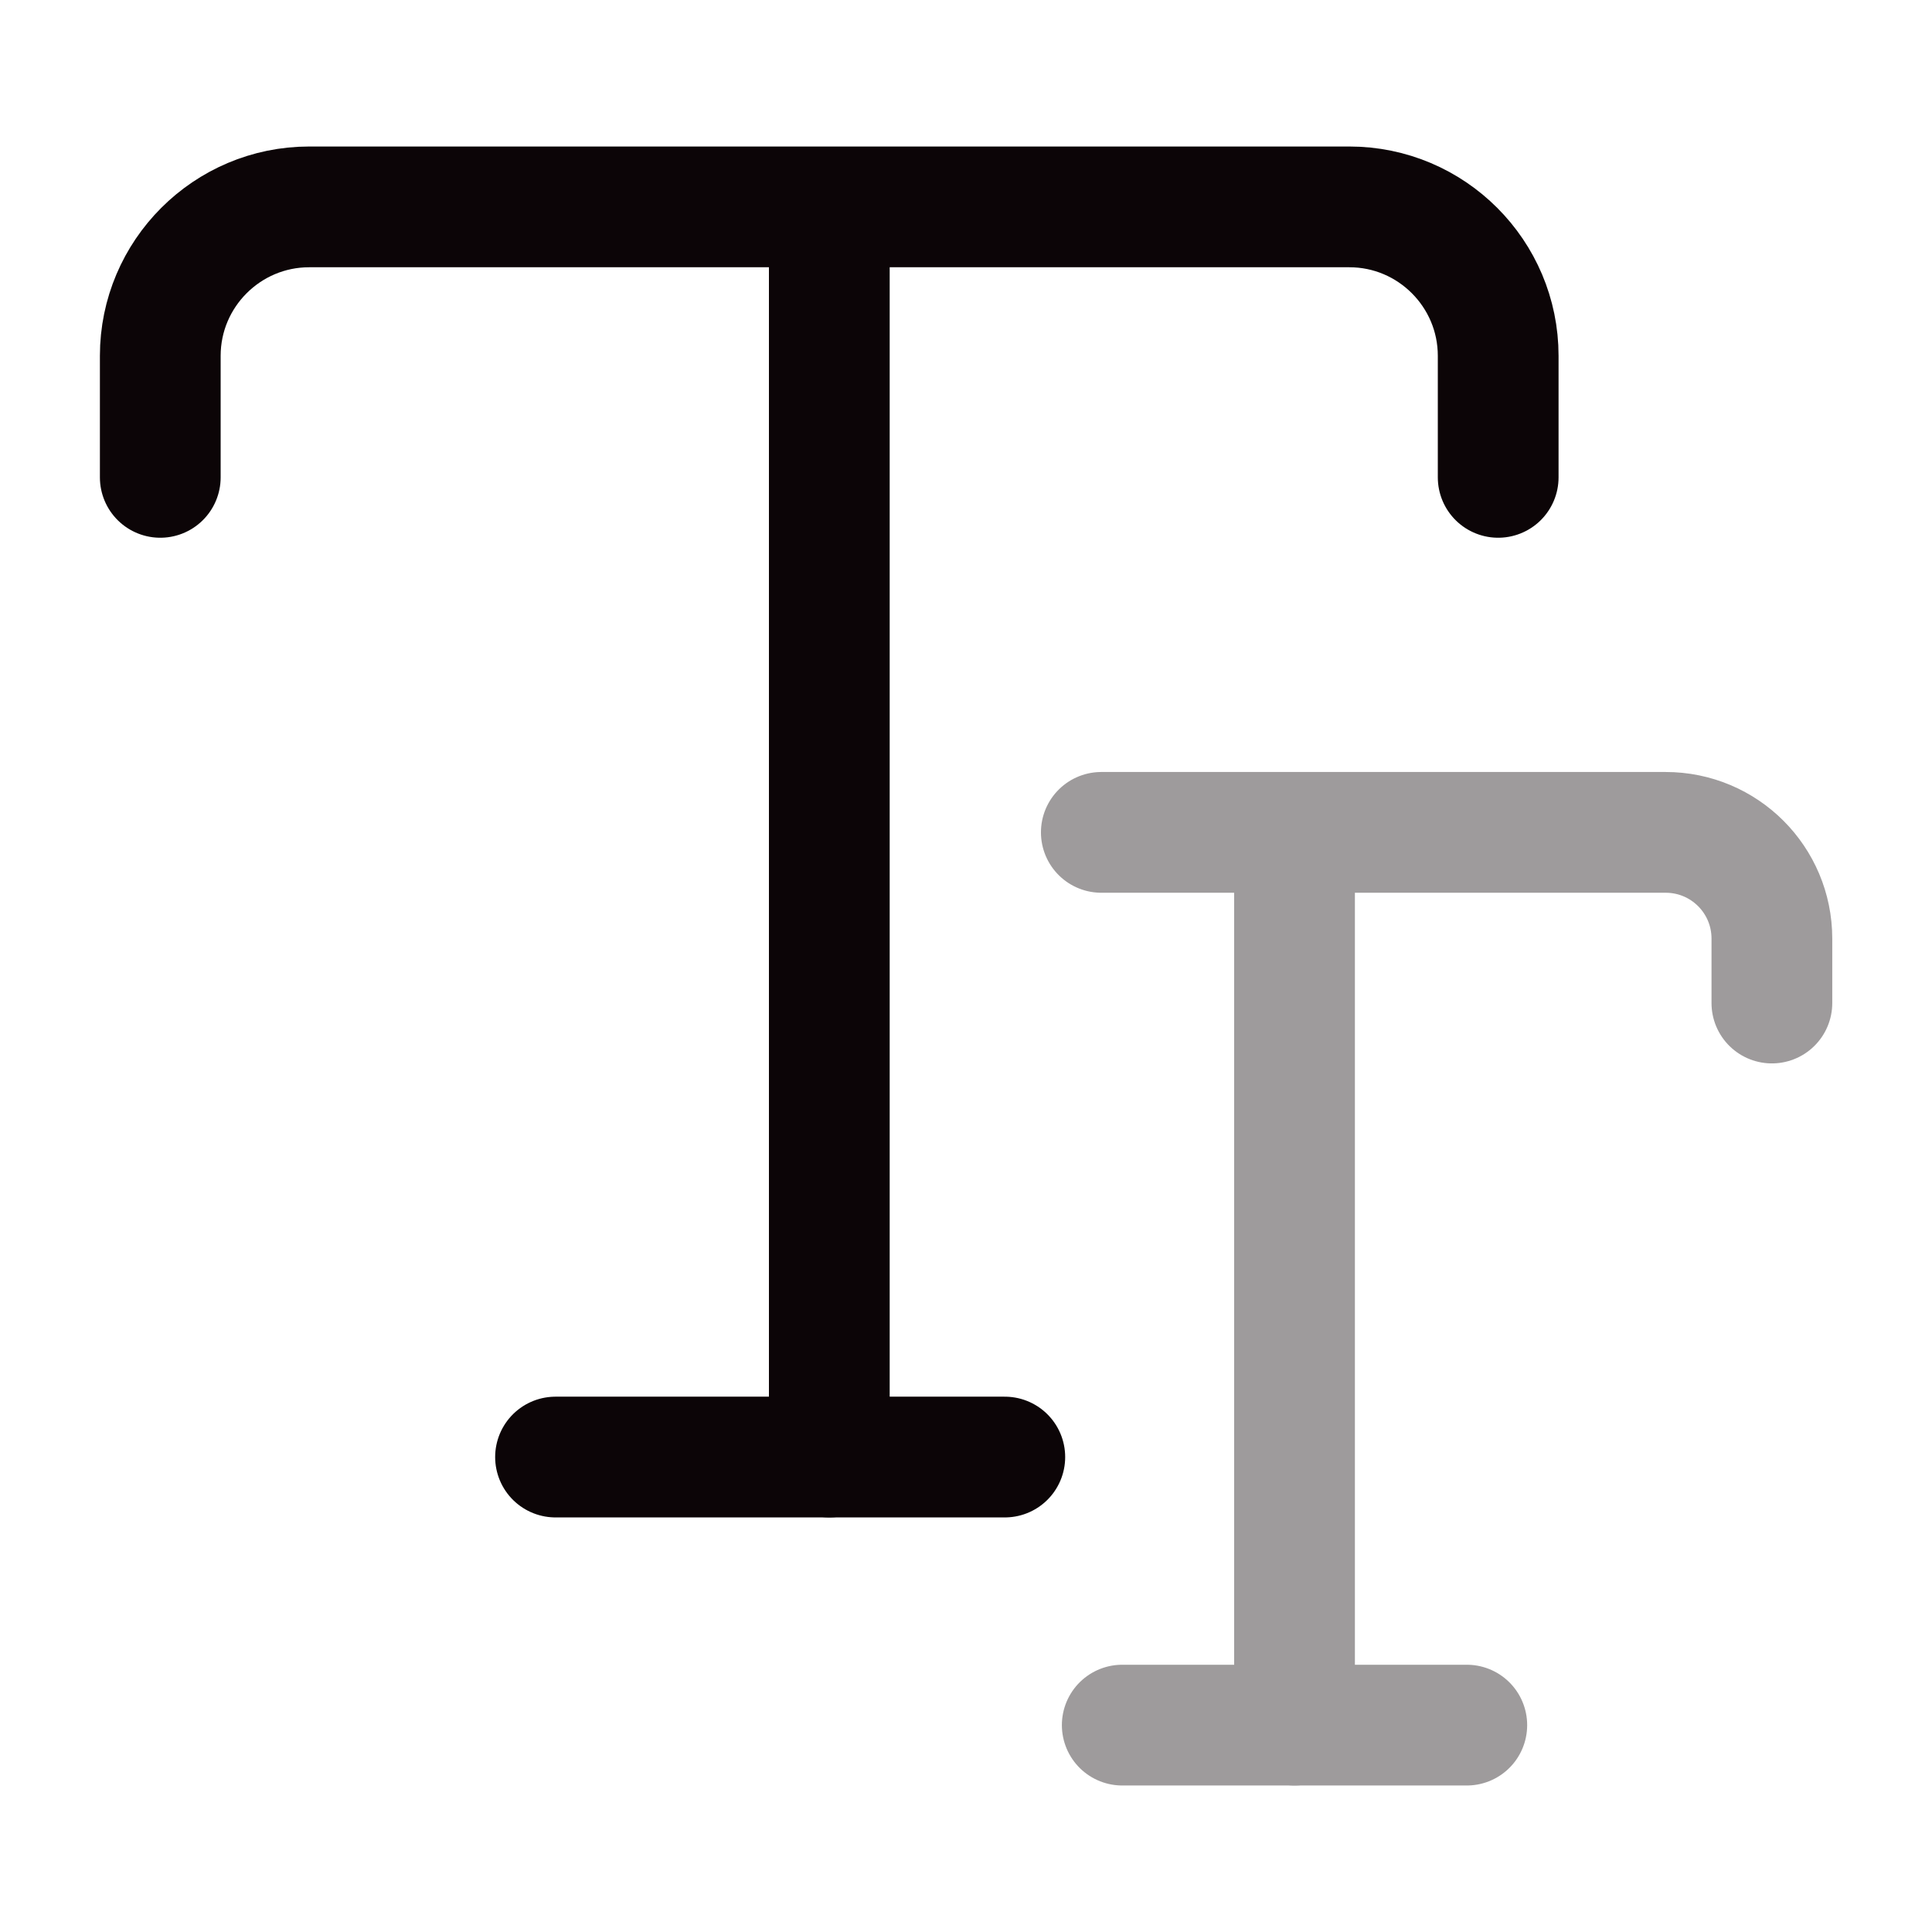 <svg width="24" height="24" viewBox="0 0 24 24" fill="none" xmlns="http://www.w3.org/2000/svg">
<path d="M1.991 5.93V4.42C1.991 3.4 2.821 2.57 3.841 2.57H16.762C17.782 2.57 18.611 3.4 18.611 4.42V5.93" stroke="#0C0507" stroke-width="1.5" stroke-linecap="round" stroke-linejoin="round"/>
<path d="M10.302 18.1V3.32" stroke="#0C0507" stroke-width="1.5" stroke-linecap="round" stroke-linejoin="round"/>
<path d="M6.901 18.1H12.482" stroke="#0C0507" stroke-width="1.5" stroke-linecap="round" stroke-linejoin="round"/>
<g opacity="0.4">
<path d="M13.681 10.34H20.691C21.421 10.34 22.011 10.93 22.011 11.66V12.46" stroke="#0C0507" stroke-width="1.5" stroke-linecap="round" stroke-linejoin="round"/>
<path d="M16.081 21.43V10.87" stroke="#0C0507" stroke-width="1.5" stroke-linecap="round" stroke-linejoin="round"/>
<path d="M13.941 21.43H18.221" stroke="#0C0507" stroke-width="1.5" stroke-linecap="round" stroke-linejoin="round"/>
</g>
</svg>
